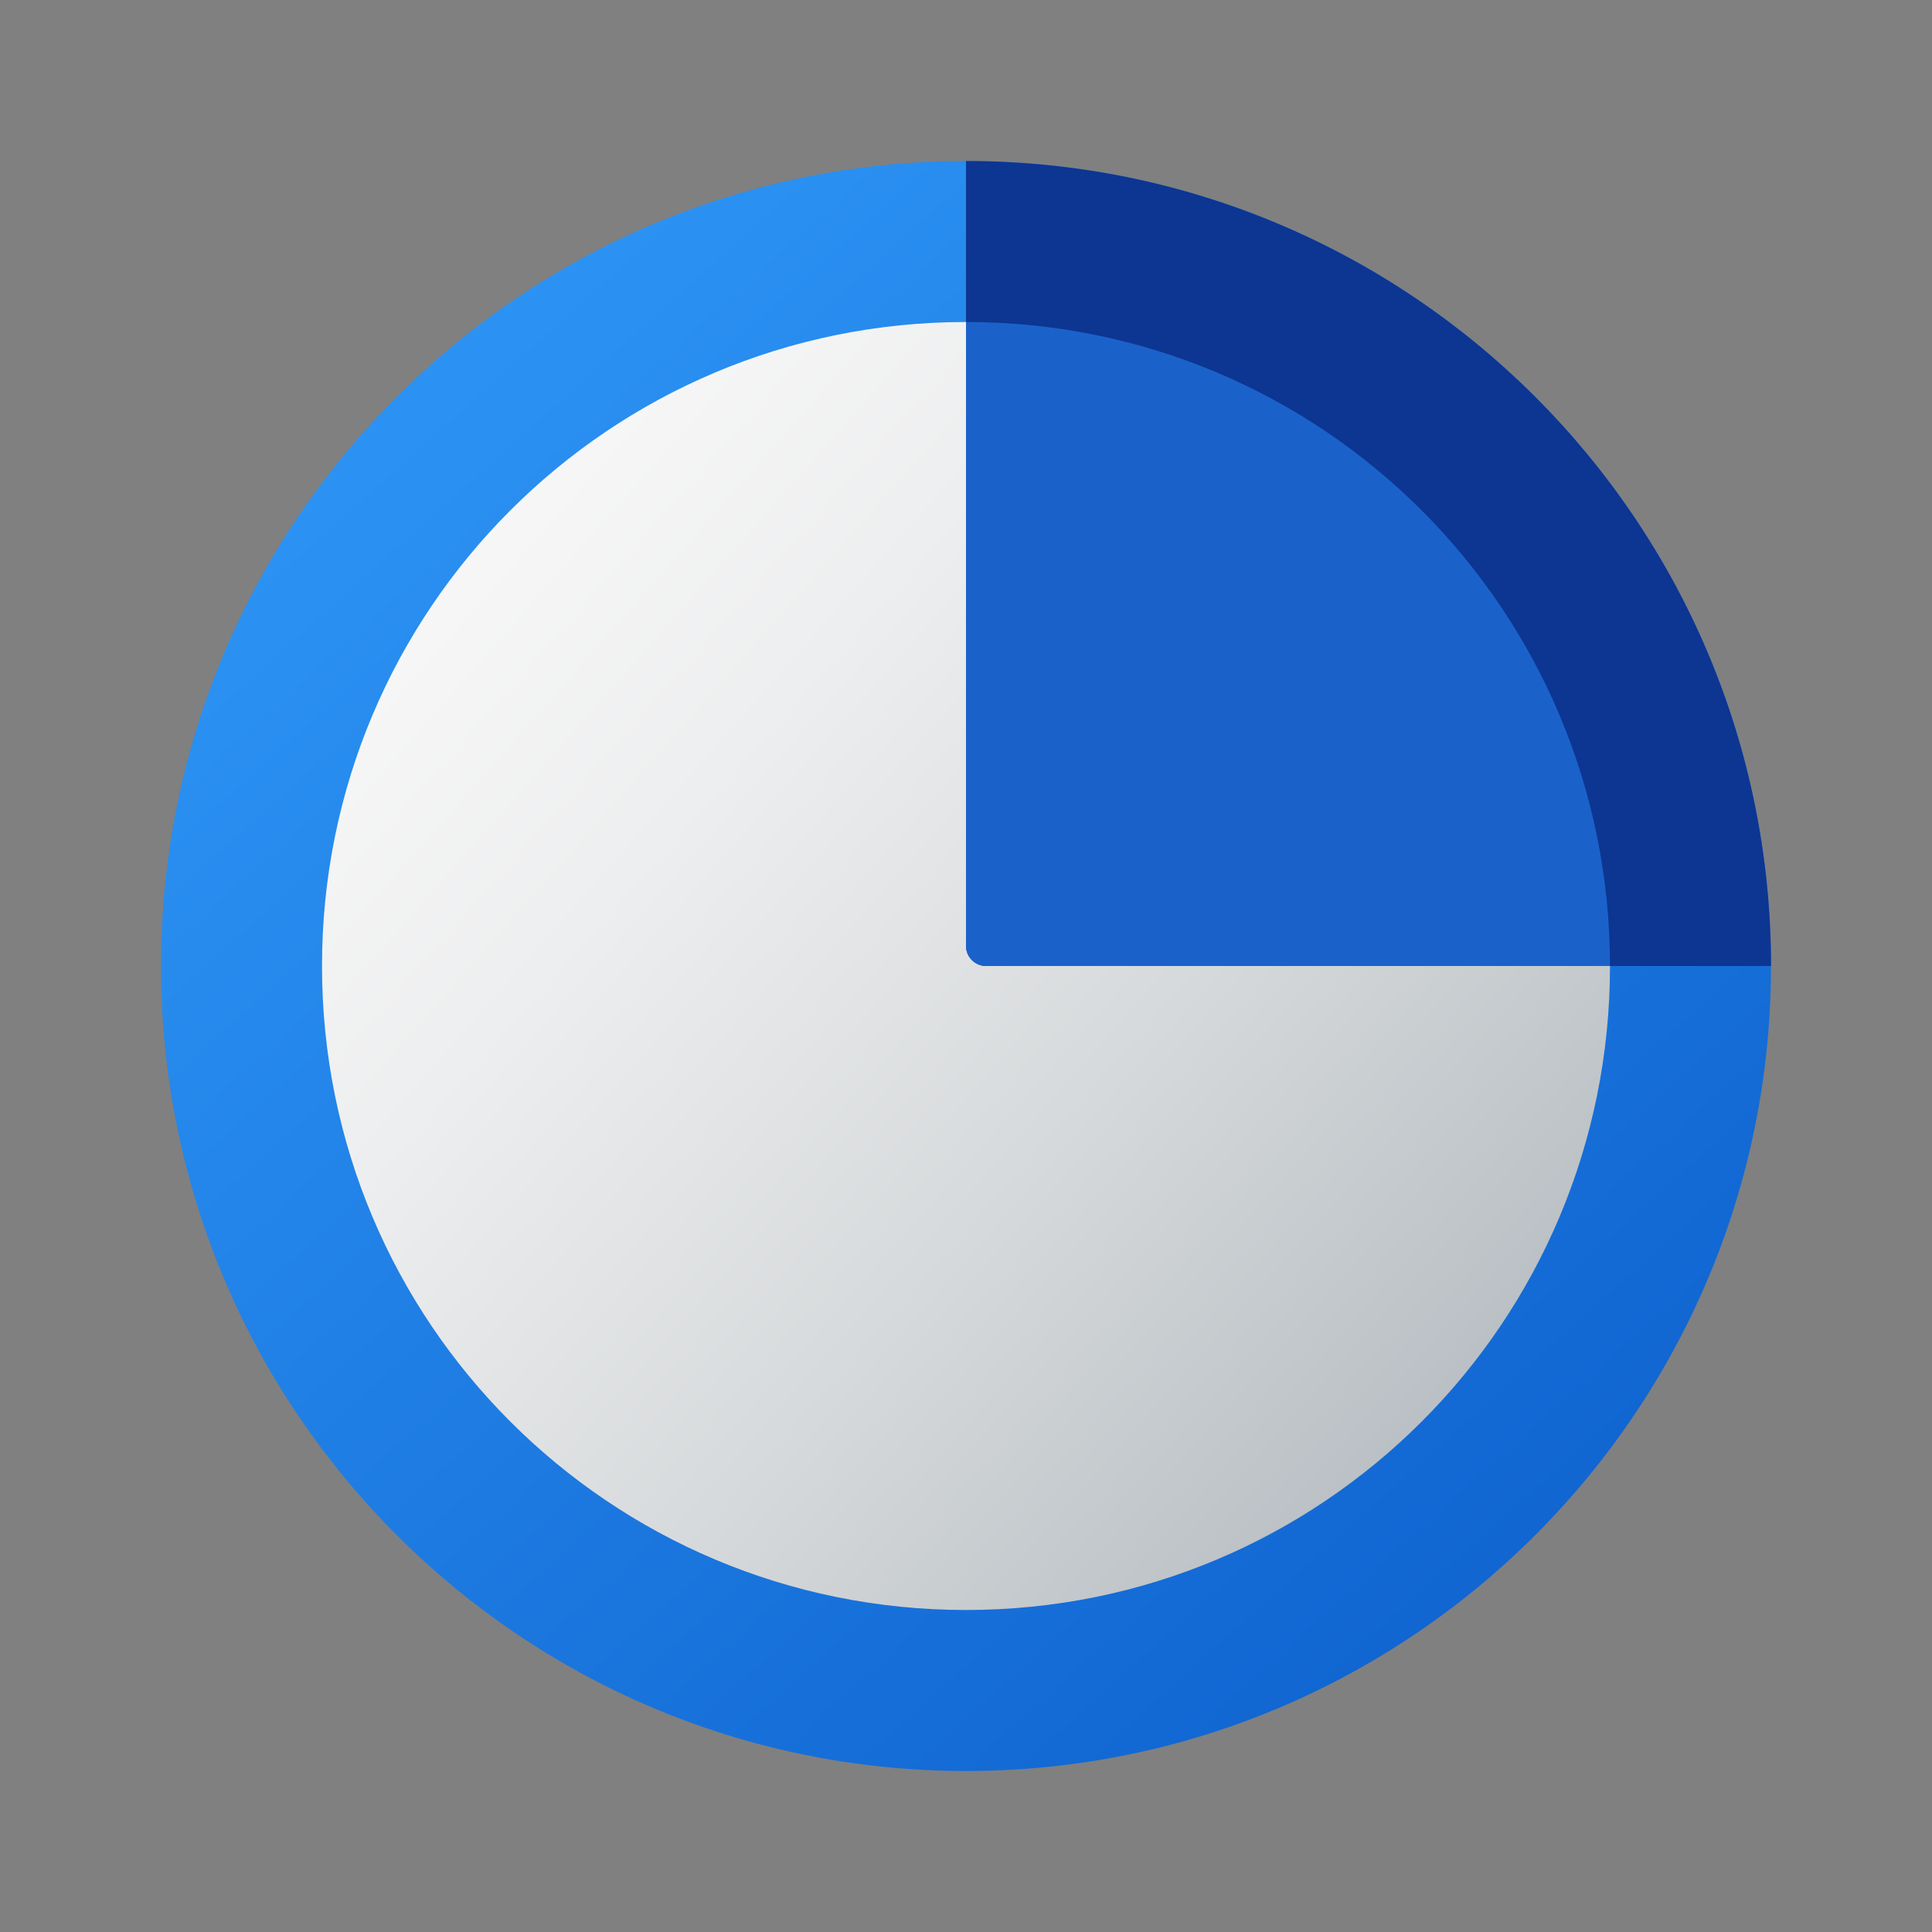 <svg xmlns="http://www.w3.org/2000/svg" viewBox="0 0 48 48"><rect x="0" y="0" width="48" height="48" fill="#808080" stroke="none"/><linearGradient id="DvFnBwrjgjQ42nFbADKp~a" x1="11.047" x2="37.157" y1="9.575" y2="38.652" gradientUnits="userSpaceOnUse"><stop offset="0" stop-color="#2b92f3"/><stop offset="1" stop-color="#1166d2"/></linearGradient><path fill="url(#DvFnBwrjgjQ42nFbADKp~a)" d="M44,24c0,11.044-8.956,20-20,20S4,35.044,4,24S12.956,4,24,4S44,12.956,44,24z"/><linearGradient id="DvFnBwrjgjQ42nFbADKp~b" x1="12.386" x2="37.705" y1="13.748" y2="36.099" gradientUnits="userSpaceOnUse"><stop offset="0" stop-color="#f6f6f6"/><stop offset=".228" stop-color="#edeeef"/><stop offset=".595" stop-color="#d6d9db"/><stop offset="1" stop-color="#b4bbc0"/></linearGradient><path fill="url(#DvFnBwrjgjQ42nFbADKp~b)" d="M24,8C15.146,8,8,15.146,8,24s7.146,16,16,16s16-7.146,16-16S32.854,8,24,8z"/><path fill="#0d3592" d="M24,4v19.5c0,0.276,0.224,0.5,0.5,0.5H44C44,12.956,35.044,4,24,4z"/><path fill="#1a62ca" d="M24,8v15.5c0,0.276,0.224,0.5,0.5,0.5H40C40,15.146,32.854,8,24,8z"/></svg>